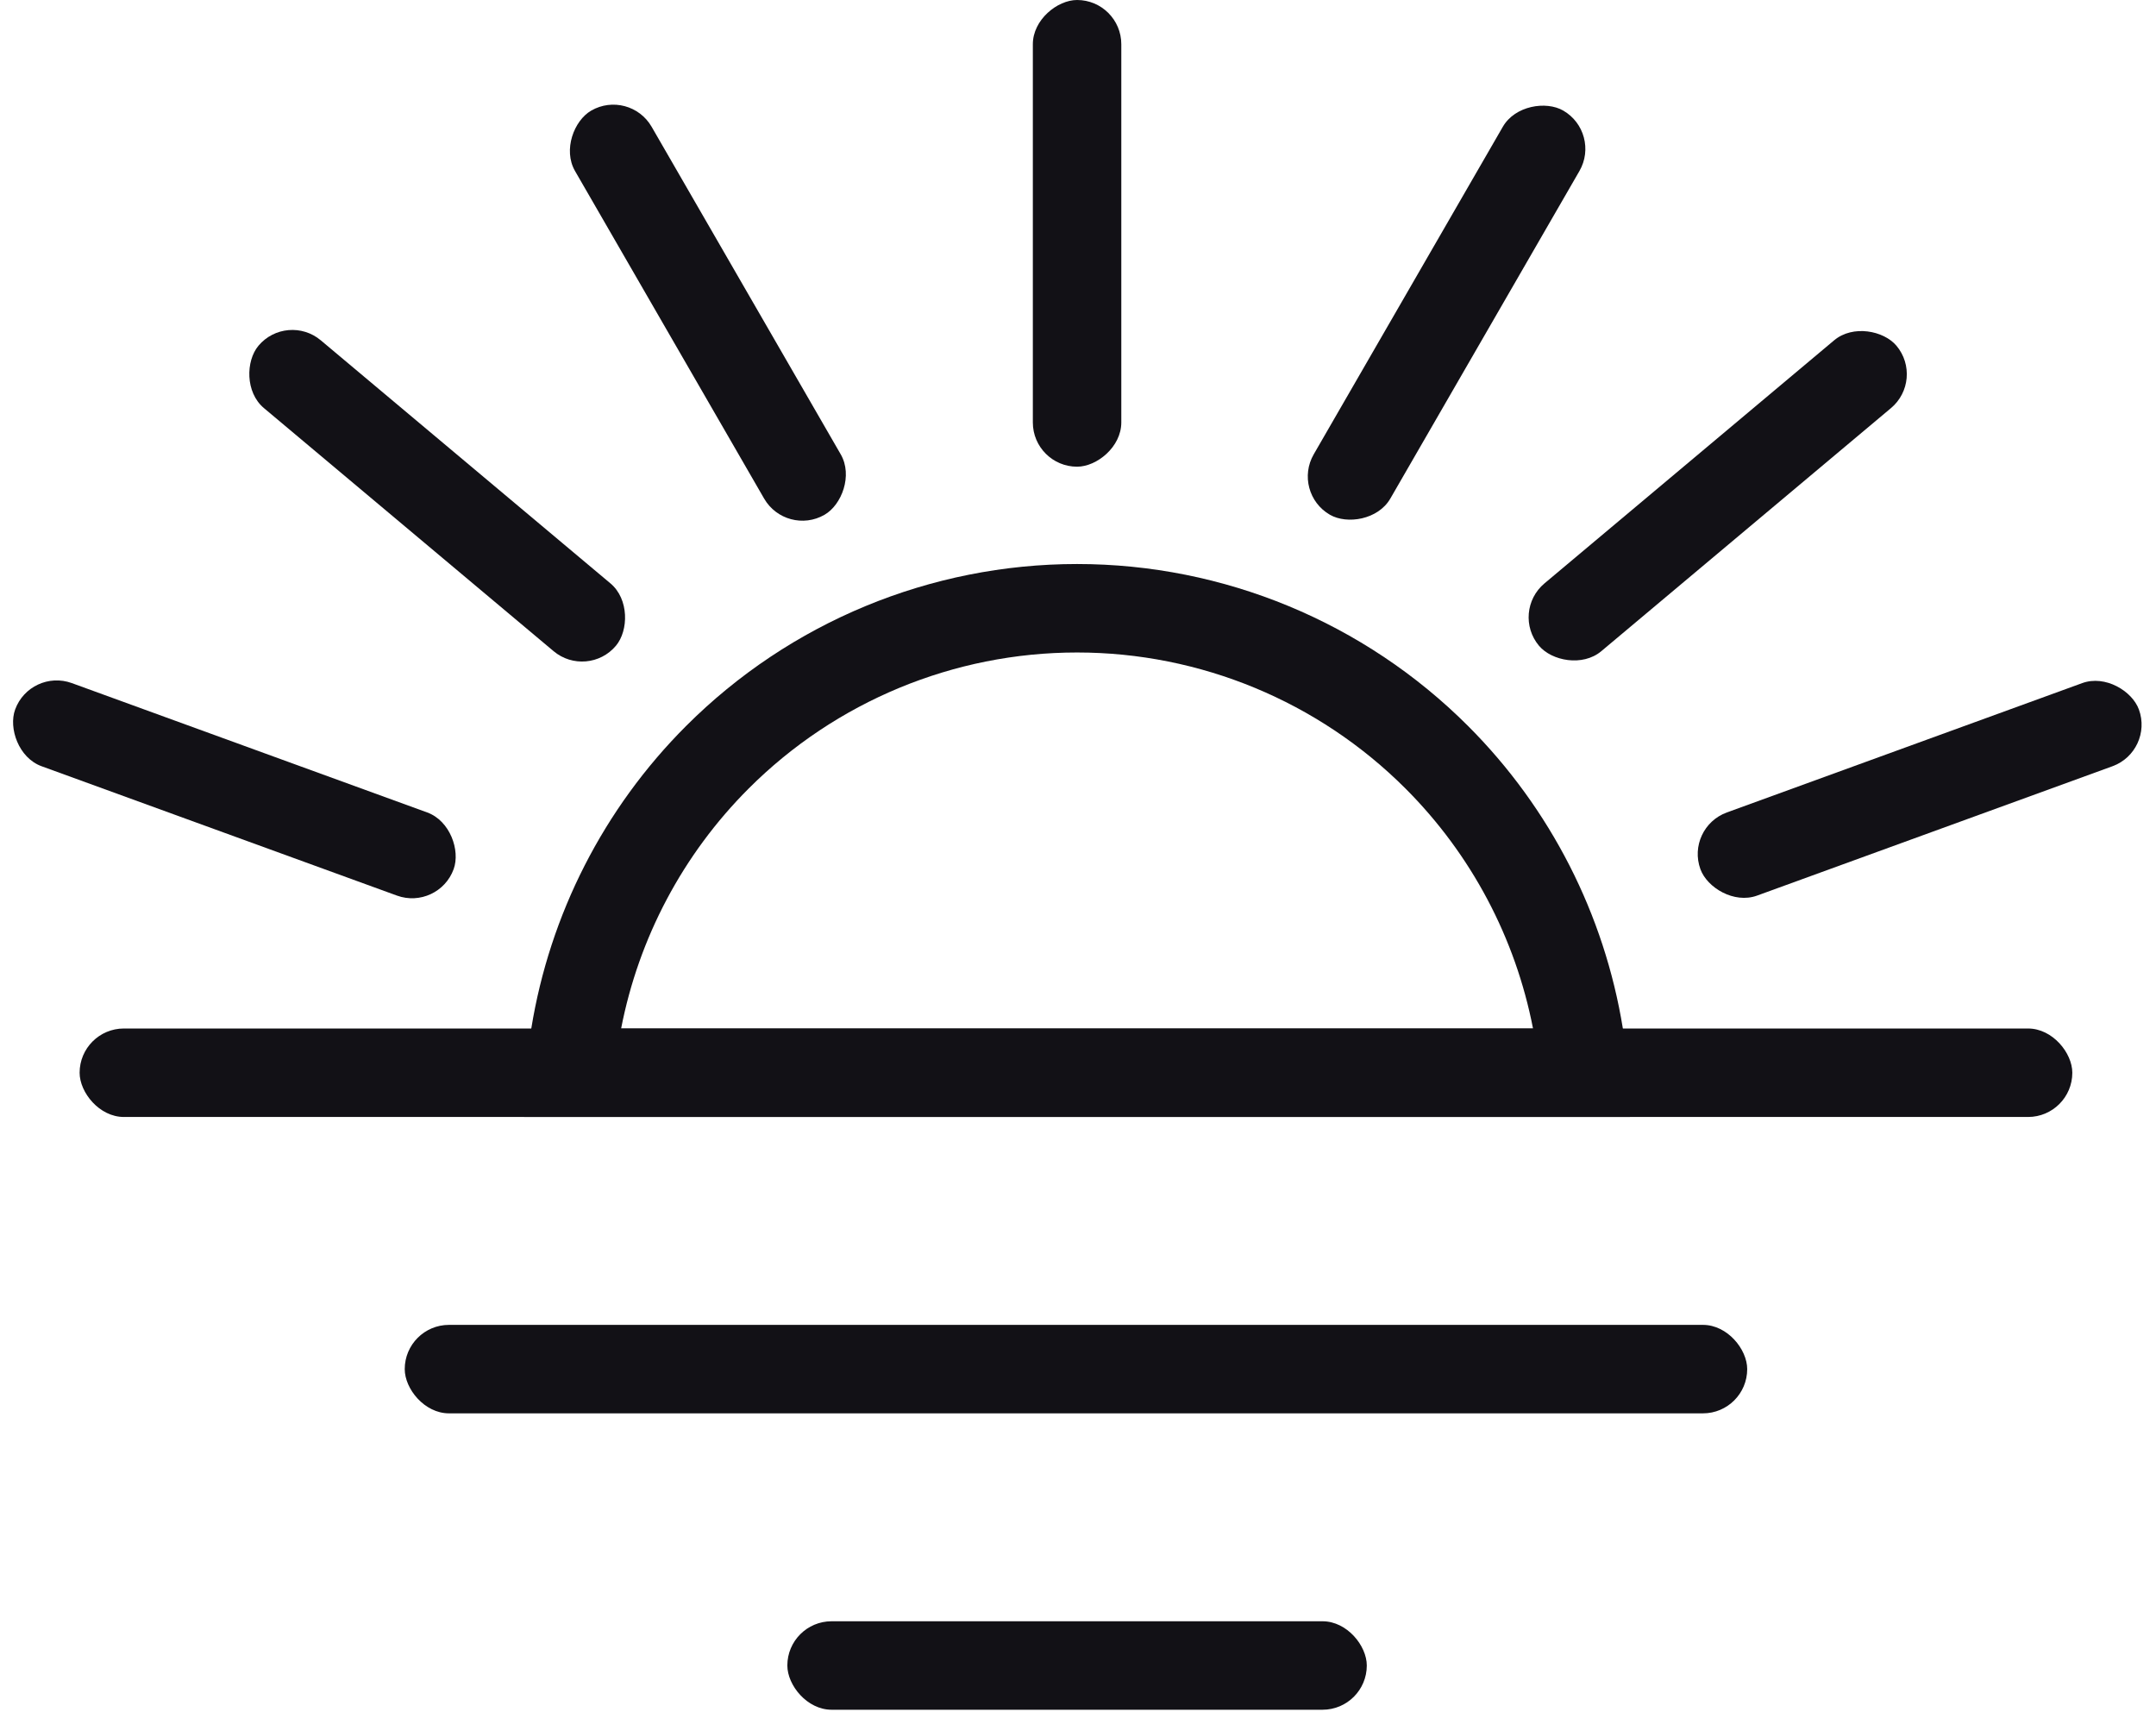 <svg viewBox="0 0 199 158" fill="none" xmlns="http://www.w3.org/2000/svg">
<rect x="72.672" y="149.632" width="53.484" height="8.165" rx="4.083" fill="#121116"/>
<rect x="155.552" y="76.381" width="43.073" height="8.165" rx="4.083" transform="rotate(-20 155.552 76.381)" fill="#121116"/>
<rect x="139.425" y="56.47" width="43.073" height="8.165" rx="4.083" transform="rotate(-40 139.425 56.47)" fill="#121116"/>
<rect x="119.216" y="45.467" width="43.073" height="8.165" rx="4.083" transform="rotate(-60 119.216 45.467)" fill="#121116"/>
<rect x="2.793" y="61.649" width="43.073" height="8.165" rx="4.083" transform="rotate(20 2.793 61.649)" fill="#121116"/>
<rect x="26.479" y="28.783" width="43.073" height="8.165" rx="4.083" transform="rotate(40 26.479 28.783)" fill="#121116"/>
<rect x="58.105" y="8.166" width="43.073" height="8.165" rx="4.083" transform="rotate(60 58.105 8.166)" fill="#121116"/>
<rect x="95.332" y="43.073" width="43.073" height="8.165" rx="4.083" transform="rotate(-90 95.332 43.073)" fill="#121116"/>
<rect x="7.349" y="94.924" width="183.927" height="8.165" rx="4.083" fill="#121116"/>
<rect x="37.357" y="122.277" width="123.911" height="8.165" rx="4.083" fill="#121116"/>
<path fill-rule="evenodd" clip-rule="evenodd" d="M141.498 94.923C139.882 86.593 135.814 78.863 129.727 72.776C121.688 64.737 110.784 60.22 99.414 60.22C88.045 60.22 77.141 64.737 69.102 72.776C63.014 78.863 58.947 86.593 57.331 94.923L141.498 94.923ZM149.791 94.923C148.088 84.415 143.125 74.626 135.501 67.002C125.93 57.431 112.949 52.055 99.414 52.055C85.879 52.055 72.899 57.431 63.328 67.002C55.704 74.626 50.741 84.415 49.038 94.923C48.603 97.606 48.38 100.336 48.38 103.089L150.448 103.089C150.448 100.336 150.226 97.606 149.791 94.923Z" fill="#121116"/>
</svg>
